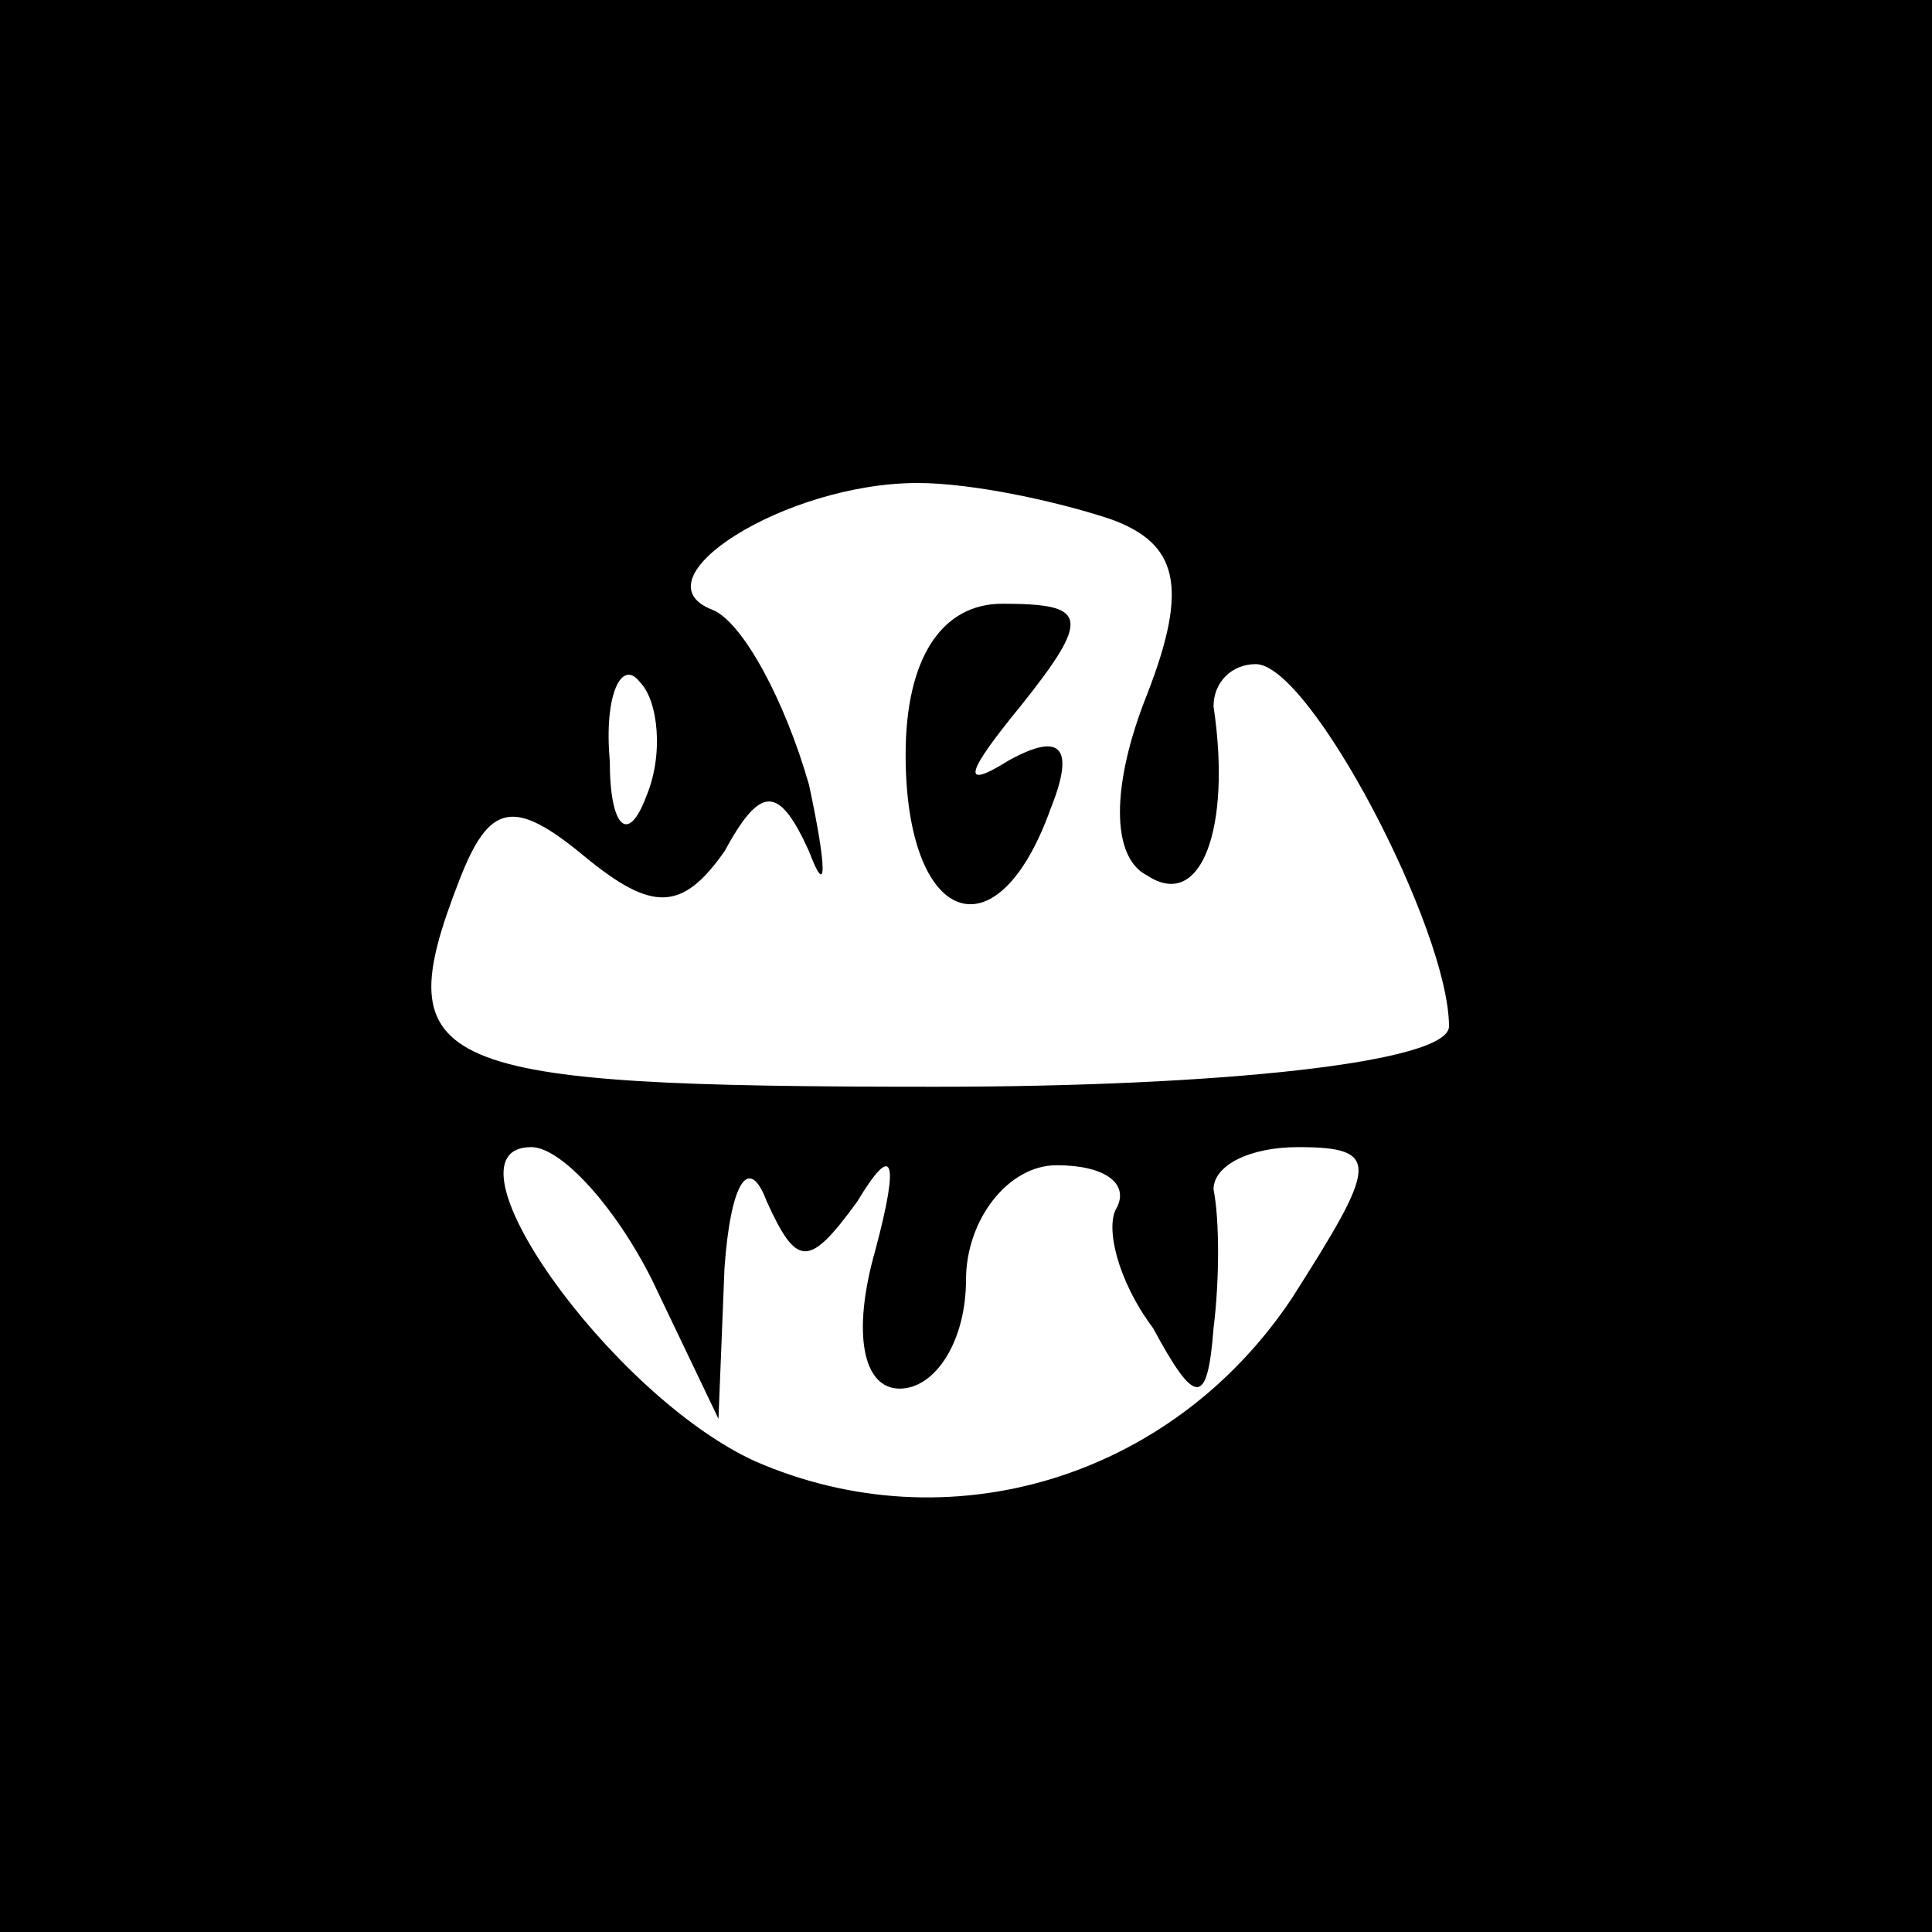<?xml version="1.0" standalone="no"?>
<!DOCTYPE svg PUBLIC "-//W3C//DTD SVG 20010904//EN"
 "http://www.w3.org/TR/2001/REC-SVG-20010904/DTD/svg10.dtd">
<svg version="1.0" xmlns="http://www.w3.org/2000/svg"
 width="32pt" height="32pt" viewBox="0 0 32 32"
 preserveAspectRatio="xMidYMid meet">
<rect x="0" y="0" width="32" height="32" fill="#808080" stroke="none"/>
<g transform="translate(0,32) scale(0.1,-0.1)"
fill="#000000" stroke="none">
<path fill="#000000" stroke="none" d="M0 160 l0 -160 160 0 160 0 0 160 0
160 -160 0 -160 0 0 -160z"/>
<path fill="#ffffff" stroke="none" d="M184 234 c11 -4 13 -11 6 -29 -6 -15
-6 -27 0 -30 9 -6 14 8 11 28 0 4 3 7 7 7 9 0 32 -44 32 -60 0 -6 -38 -10 -85
-10 -84 0 -91 3 -79 34 5 13 9 14 21 4 11 -9 16 -9 23 1 6 11 9 11 14 0 3 -8
3 -3 0 11 -4 14 -11 27 -16 29 -13 5 12 21 34 21 9 0 23 -3 32 -6z"/>
<path fill="#ffffff" stroke="none" d="M107 188 c-3 -8 -6 -5 -6 6 -1 11 2 17
5 13 3 -3 4 -12 1 -19z"/>
<path fill="#ffffff" stroke="none" d="M108 108 l11 -23 1 25 c1 14 4 19 7 11
5 -11 7 -11 15 0 6 10 7 7 3 -8 -4 -14 -2 -23 4 -23 6 0 11 8 11 18 0 10 7 19
15 19 8 0 12 -3 10 -7 -2 -3 0 -12 6 -20 7 -13 9 -13 10 0 1 8 1 18 0 23 0 4
6 7 14 7 14 0 13 -3 -1 -25 -20 -30 -57 -41 -89 -27 -24 11 -53 52 -37 52 5 0
14 -10 20 -22z"/>
<path fill="#000000" stroke="none" d="M150 195 c0 -28 15 -34 24 -9 4 10 2
13 -7 8 -8 -5 -7 -2 2 9 12 15 11 17 -3 17 -10 0 -16 -9 -16 -25z"/>
</g>
</svg>
